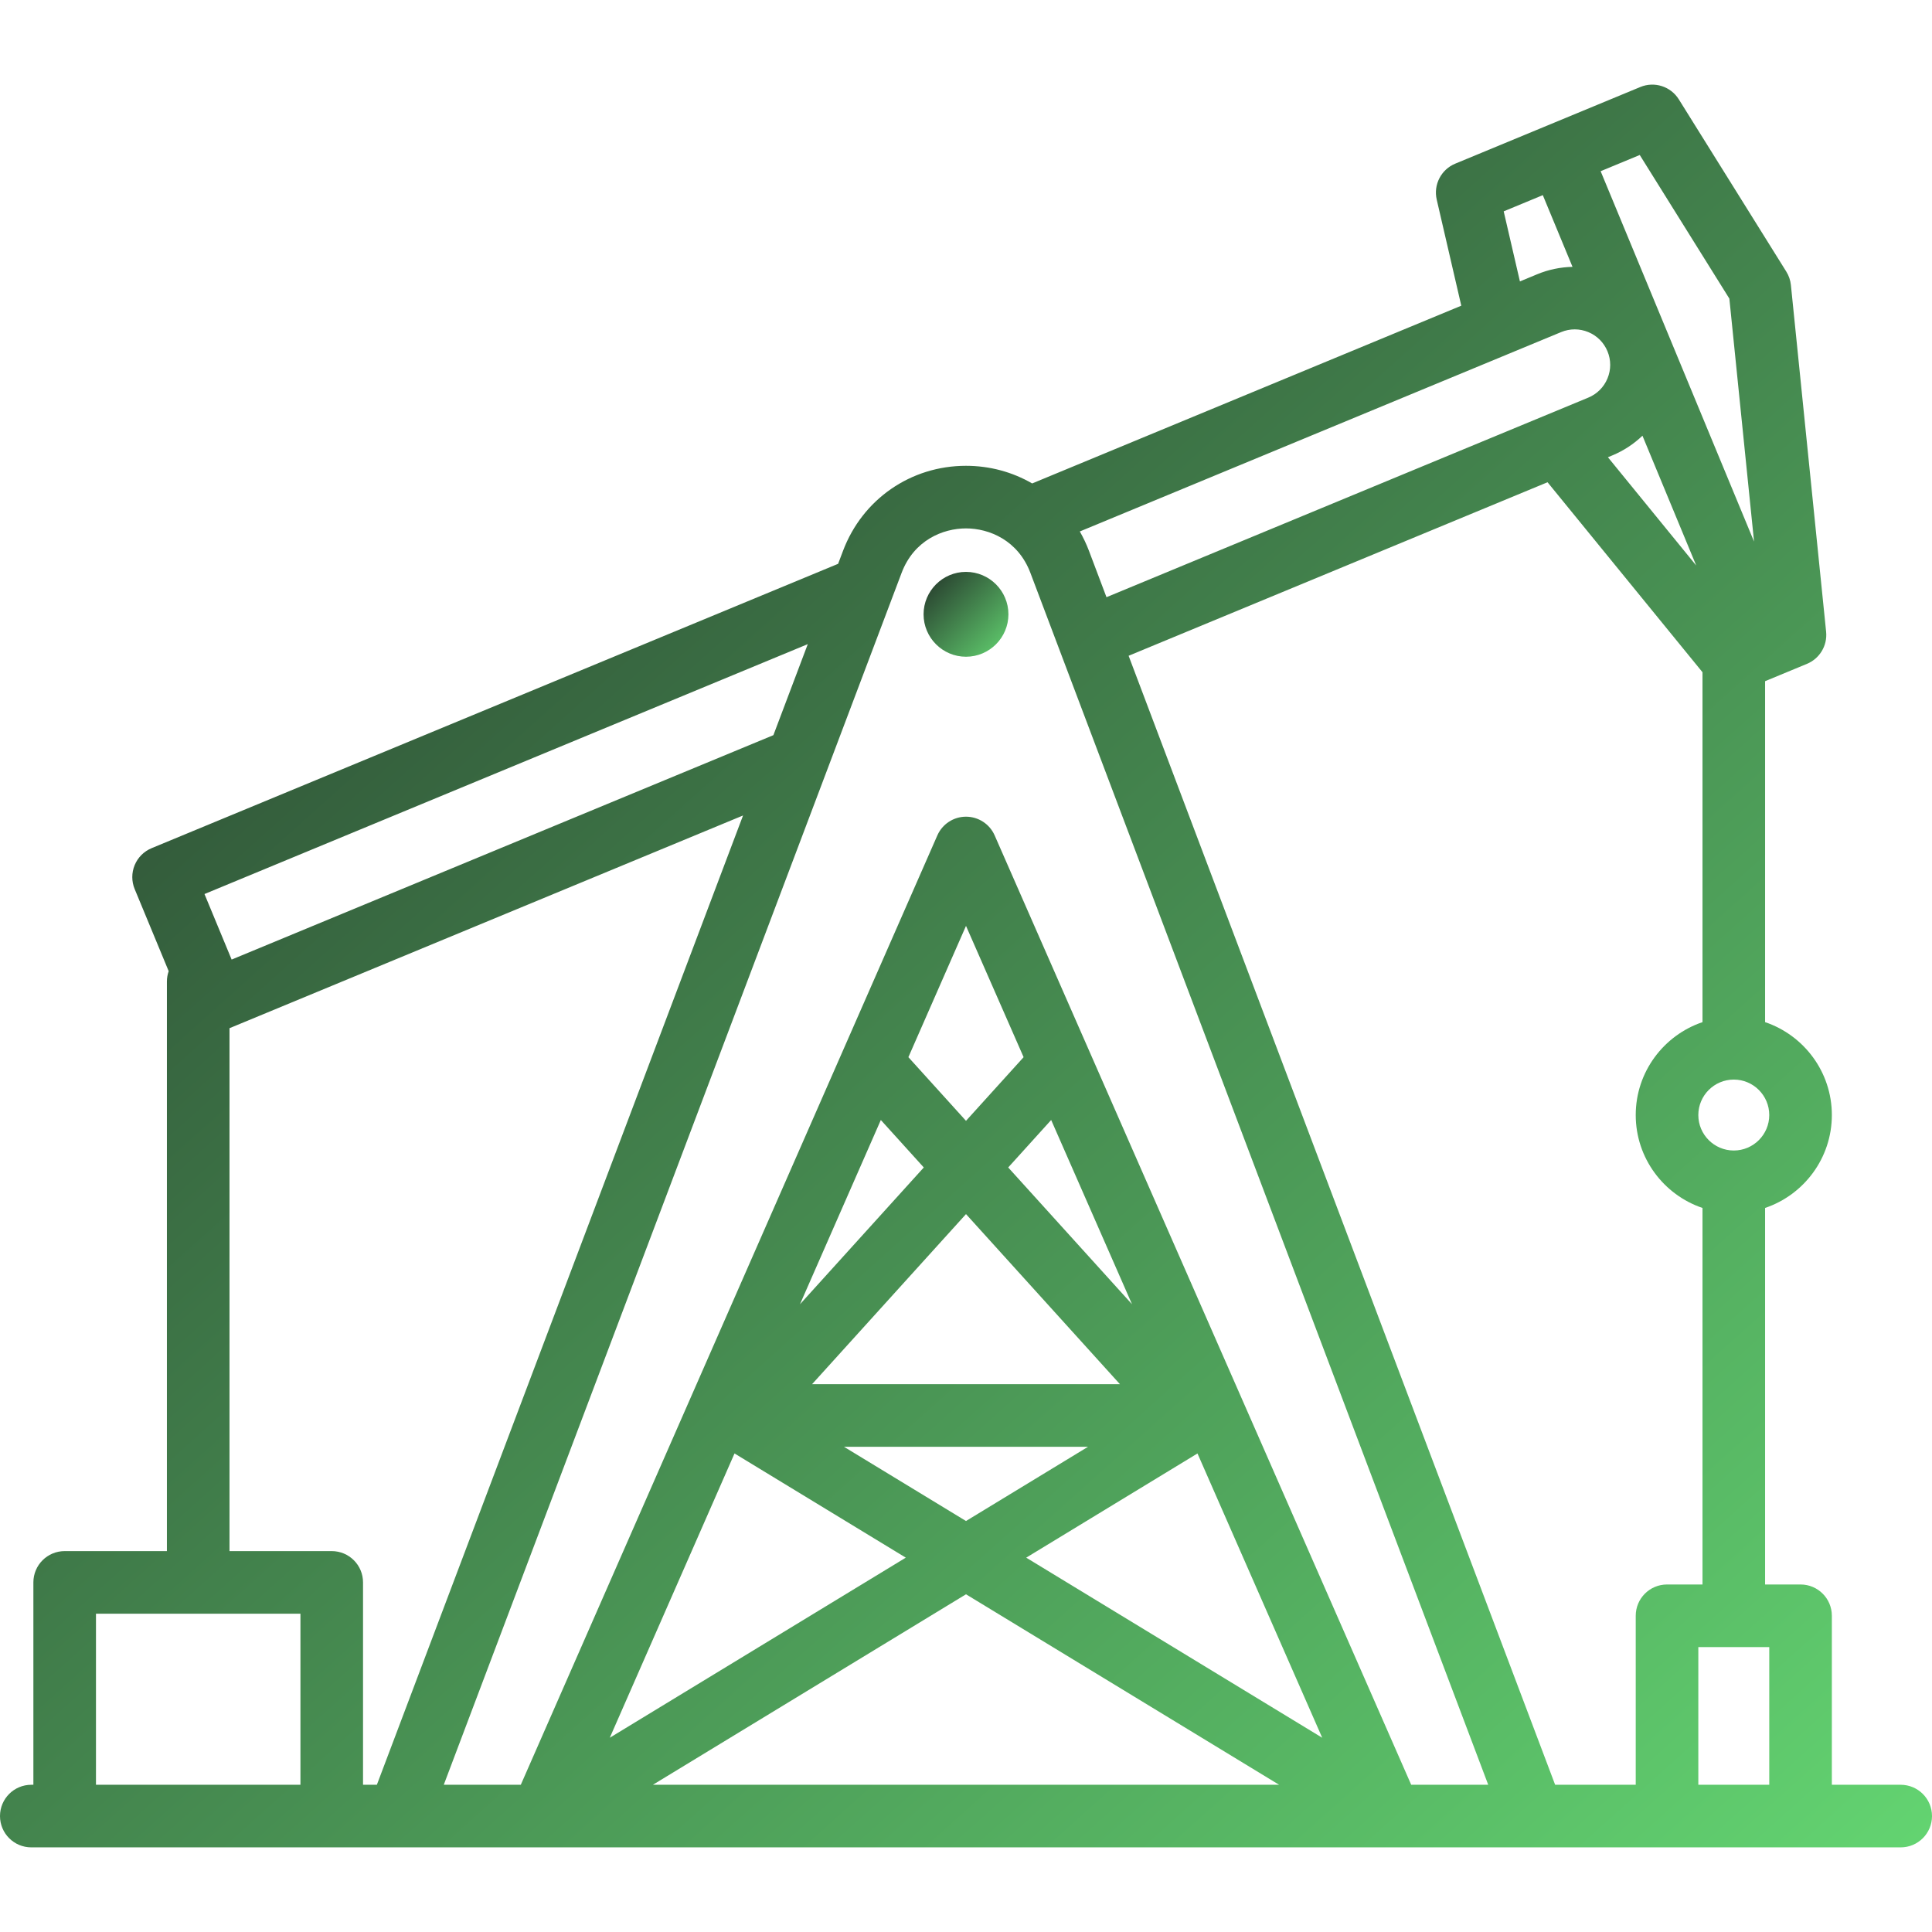 <?xml version="1.0" encoding="iso-8859-1"?>
<!-- Generator: Adobe Illustrator 19.0.0, SVG Export Plug-In . SVG Version: 6.00 Build 0)  -->
<svg version="1.1" id="Capa_1" xmlns="http://www.w3.org/2000/svg" xmlns:xlink="http://www.w3.org/1999/xlink" x="0px" y="0px"
	 viewBox="0 0 463 463" style="fill: url(#my-cool-gradient) #447799; enable-background:new 0 0 463 463;" xml:space="preserve">
<linearGradient id="my-cool-gradient" x2="1" y2="1">
    <stop offset="0%" stop-color="#233329" />
    <!-- <stop offset="50%" stop-color="#3772B3" /> -->
    <stop offset="100%" stop-color="#63D471" />
</linearGradient>
<g>
	<path d="M455.5,427.718H439v-40.5c0-4.142-3.357-7.5-7.5-7.5H423v-90.234c9.29-3.138,16-11.93,16-22.266s-6.71-19.128-16-22.266
		v-81.705l10.035-4.157c3.06-1.268,4.926-4.392,4.592-7.687l-8.441-83.094c-0.116-1.141-0.492-2.24-1.099-3.212l-25.76-41.285
		c-1.941-3.11-5.845-4.363-9.233-2.959l-44.347,18.369c-3.387,1.403-5.264,5.049-4.437,8.621l5.885,25.416l-102.841,42.598
		c-4.688-2.717-10.114-4.227-15.854-4.227c-13.227,0-24.793,7.995-29.467,20.368l-1.179,3.12l-164.52,68.146
		c-1.838,0.761-3.298,2.221-4.059,4.059c-0.762,1.838-0.762,3.903,0,5.74l8.151,19.678c-0.272,0.776-0.427,1.607-0.427,2.477v136.5
		H15.5c-4.143,0-7.5,3.358-7.5,7.5v48.5H7.5c-4.143,0-7.5,3.358-7.5,7.5s3.357,7.5,7.5,7.5h448c4.143,0,7.5-3.358,7.5-7.5
		S459.643,427.718,455.5,427.718z M399.5,379.718c-4.143,0-7.5,3.358-7.5,7.5v40.5h-19.316L270.47,157.155l100.396-41.585L408,161.1
		v83.853c-9.29,3.138-16,11.93-16,22.266s6.71,19.128,16,22.266v90.234H399.5z M374.124,79.584c2.098-0.869,4.408-0.869,6.506,0
		c2.097,0.869,3.73,2.502,4.599,4.599l0.002,0.005c0.867,2.097,0.867,4.406-0.001,6.502c-0.869,2.098-2.503,3.731-4.601,4.6
		l-115.463,47.826l-4.2-11.117c-0.614-1.625-1.353-3.169-2.193-4.635L374.124,79.584z M393.611,104.418l12.883,31.103
		l-21.159-25.944l1.035-0.428C389.102,108.016,391.536,106.401,393.611,104.418z M415.5,275.718c-4.687,0-8.5-3.813-8.5-8.5
		s3.813-8.5,8.5-8.5s8.5,3.813,8.5,8.5S420.187,275.718,415.5,275.718z M414.438,71.56l5.915,58.224L399.09,78.45
		c-0.001-0.002-0.001-0.004-0.002-0.006s-0.002-0.004-0.003-0.006l-15.496-37.411l9.375-3.883L414.438,71.56z M360.357,50.649
		l9.374-3.883l7.118,17.183c-2.87,0.065-5.733,0.644-8.465,1.776l-4.139,1.714L360.357,50.649z M231.5,126.63
		c5.514,0,12.464,2.803,15.436,10.669L356.65,427.718h-18.457l-99.824-227.513c-1.196-2.726-3.892-4.487-6.868-4.487
		s-5.672,1.761-6.868,4.487l-99.824,227.513H106.35l109.714-290.419C219.036,129.433,225.986,126.63,231.5,126.63z M260.743,346.718
		L231.5,364.509l-29.243-17.791H260.743z M194.61,331.718l36.89-40.761l36.89,40.761H194.61z M286.974,348.318l29.892,68.128
		l-70.936-43.157L286.974,348.318z M241.615,279.781l10.296-11.376l19.377,44.162L241.615,279.781z M231.5,268.604l-13.806-15.254
		l13.806-31.465l13.806,31.465L231.5,268.604z M211.089,268.405l10.296,11.376l-29.673,32.786L211.089,268.405z M176.026,348.318
		l41.044,24.971l-70.936,43.157L176.026,348.318z M231.5,382.067l75.036,45.651H156.464L231.5,382.067z M193.583,154.366
		l-8.241,21.813L55.51,229.958l-6.506-15.706L193.583,154.366z M55,246.405l123.071-50.978L90.316,427.718H87v-48.5
		c0-4.142-3.357-7.5-7.5-7.5H55V246.405z M23,386.718h49v41H23V386.718z M407,427.718v-33h17v33H407z"/>
	<path d="M231.5,157.385c5.606,0,10.167-4.561,10.167-10.167s-4.561-10.167-10.167-10.167s-10.167,4.561-10.167,10.167
		S225.894,157.385,231.5,157.385z"/>
</g>
<g>
</g>
<g>
</g>
<g>
</g>
<g>
</g>
<g>
</g>
<g>
</g>
<g>
</g>
<g>
</g>
<g>
</g>
<g>
</g>
<g>
</g>
<g>
</g>
<g>
</g>
<g>
</g>
<g>
</g>
</svg>
